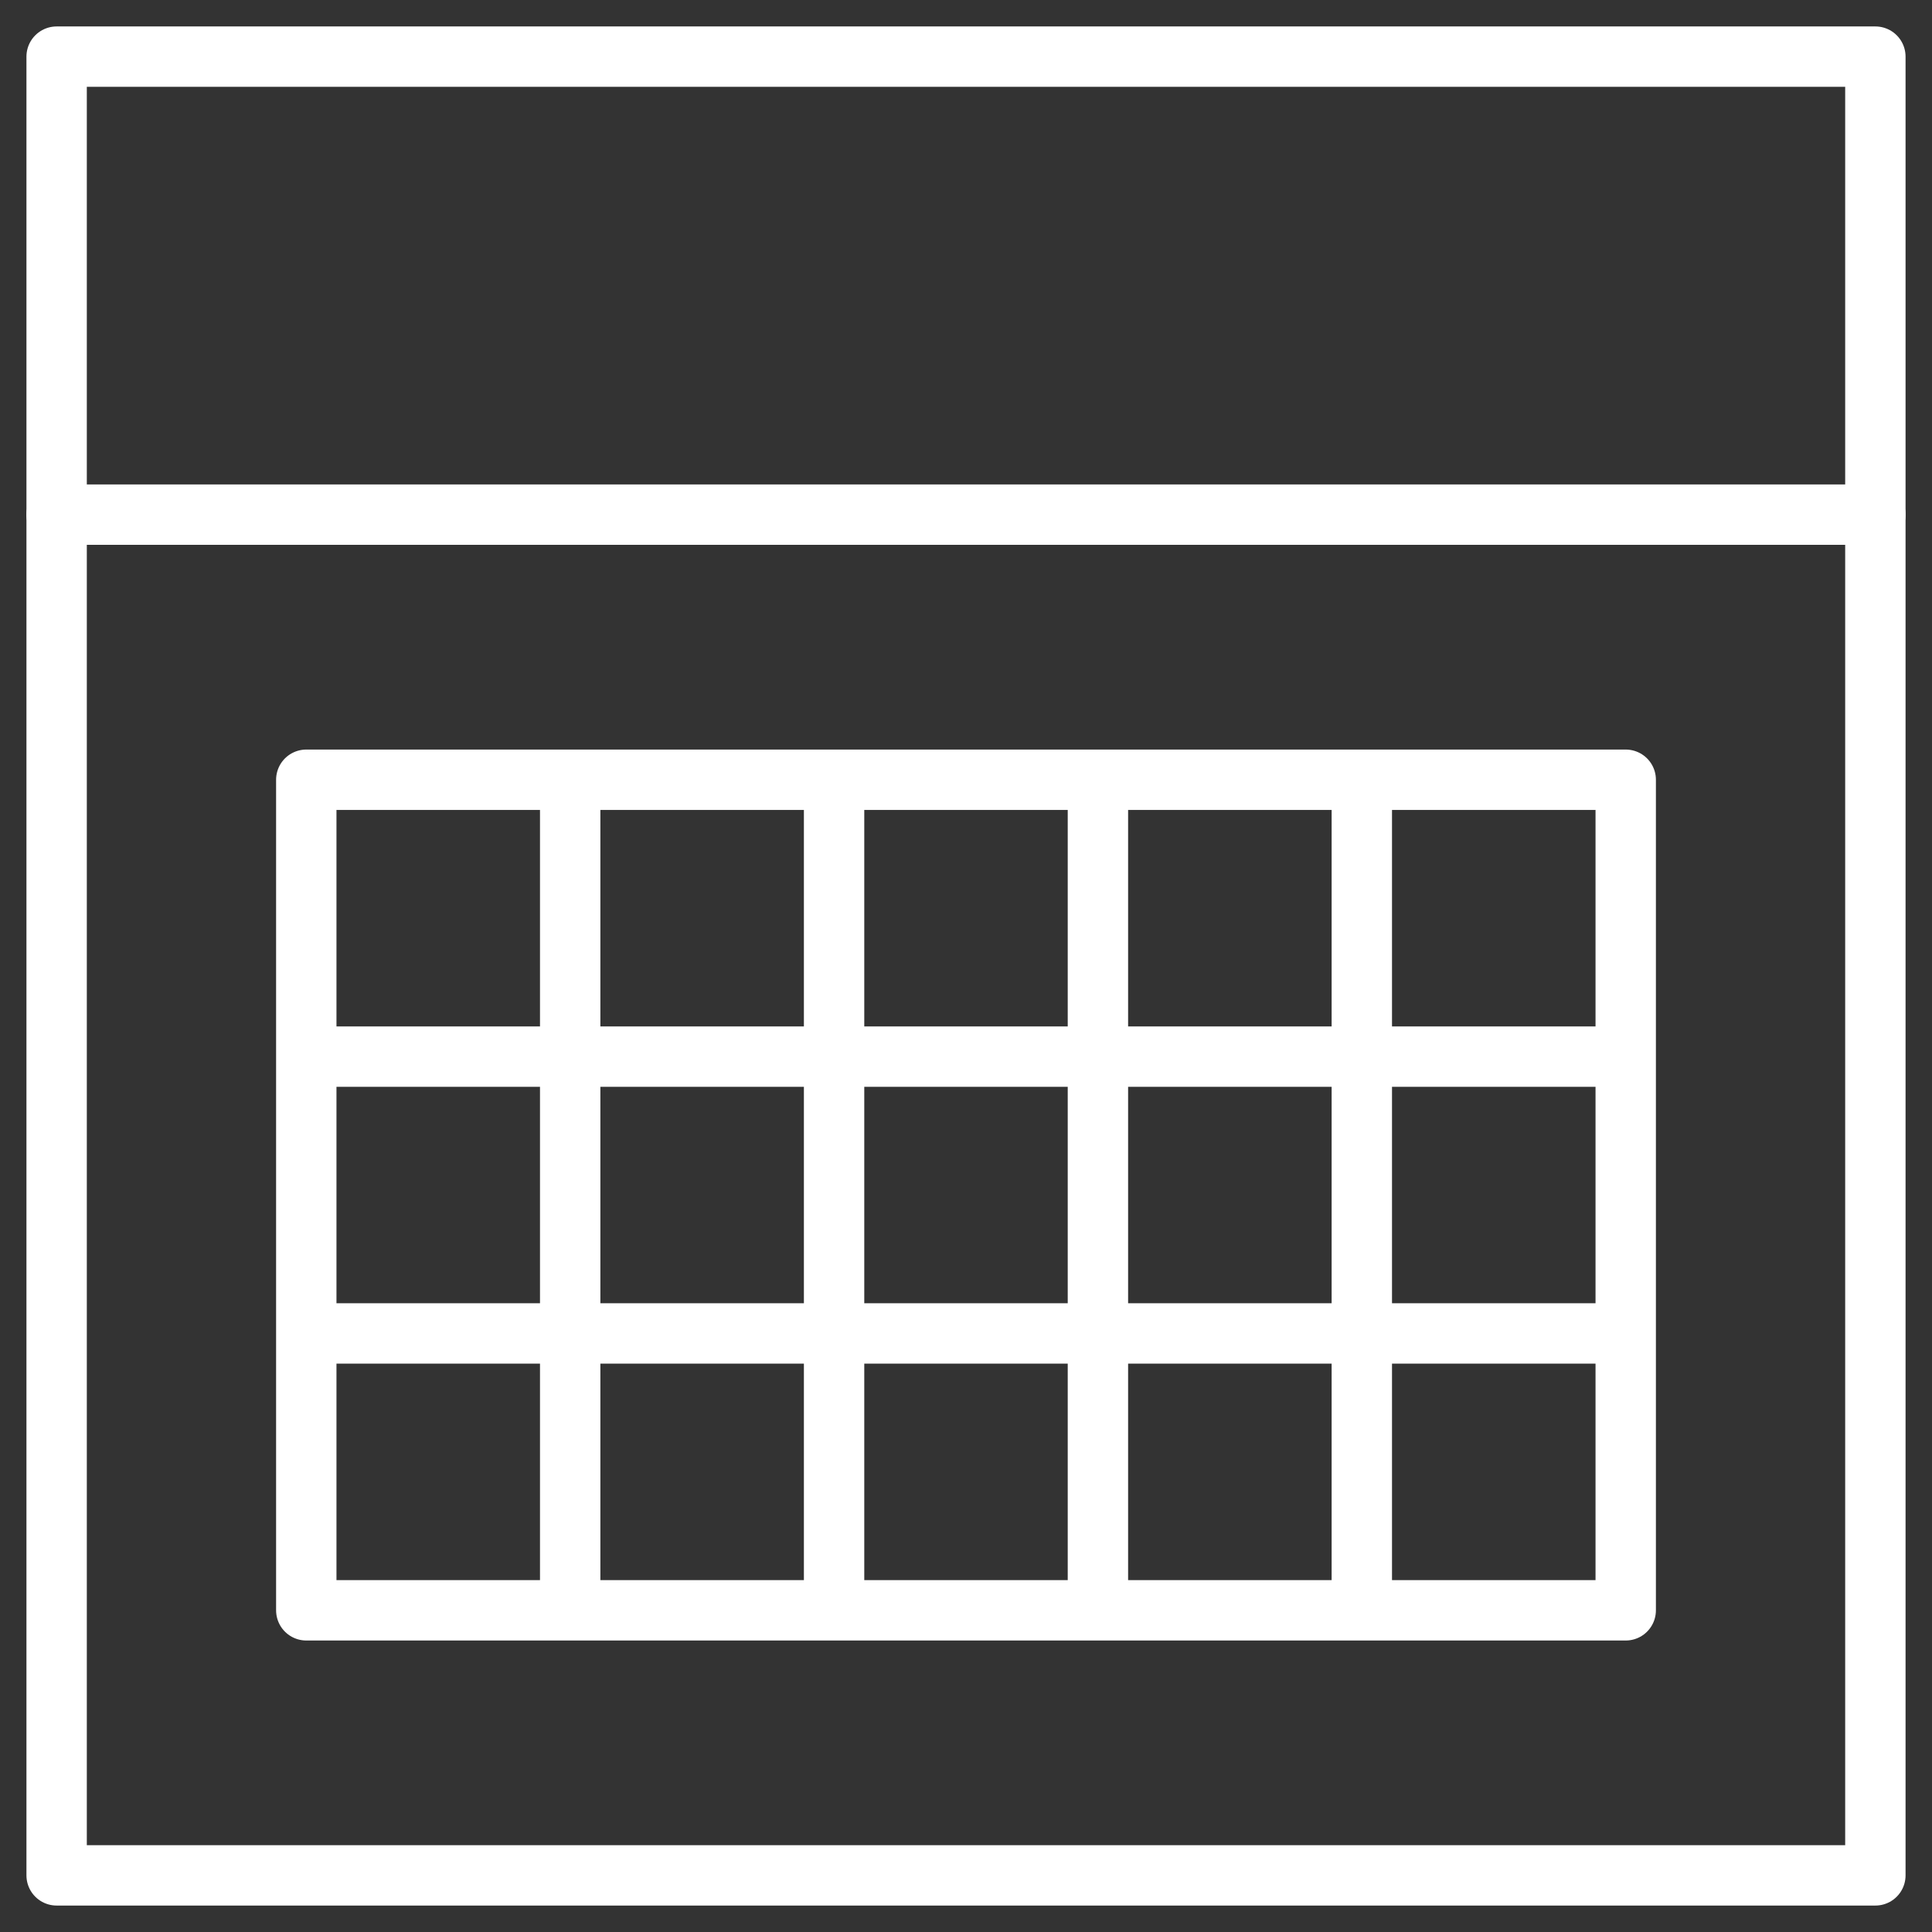 <svg width="32" height="32" viewBox="0 0 32 32" fill="none" xmlns="http://www.w3.org/2000/svg">
<rect x="0" y="0" width="32" height="32" fill="#333333" stroke="none"/>
<g clip-path="url(#clip0_21_8635)">
<path d="M0.938 0.938H31.062V31.062H0.938V0.938Z" stroke="white" stroke-miterlimit="10" stroke-linecap="round" stroke-linejoin="round"/>
<path d="M26.927 17.501H5.073M26.927 22.086H5.073M9.444 26.672V12.915M13.815 26.672V12.915M18.185 26.672V12.915M22.556 26.672V12.915M0.938 8.524H31.062M5.073 12.915H26.927V26.672H5.073V12.915Z" stroke="white" stroke-miterlimit="10" stroke-linecap="round" stroke-linejoin="round"/>
</g>
<defs>
<clipPath id="clip0_21_8635">
<rect width="32" height="32" fill="white"/>
</clipPath>
</defs>
</svg>
